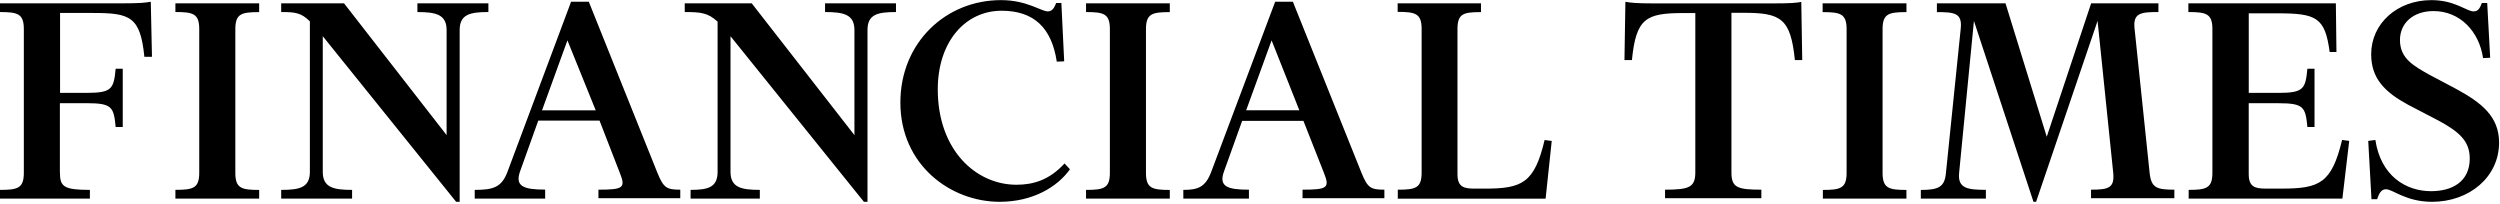 <svg xmlns="http://www.w3.org/2000/svg" width="1053" height="86"><title>Slice 1</title><path d="M25.24 72.65c0 5.97 1.63 7.33 12.62 7.33v3.67H0v-3.67c7.46 0 10.04-.681 10.04-7.201v-60.5c0-6.5-2.58-7.2-10.04-7.2V1.4h51.98c6.92 0 9.36-.26 11.53-.67l.5 23.2h-3.2c-1.7-16.98-6-18.47-21.7-18.47H25.3v33.66h11.2c10.73 0 11.4-1.77 12.22-10.18h2.98V53.5h-2.98c-.82-8.42-1.5-10.04-12.2-10.04h-11.3v29.17m48.66 11v-3.67c7.46 0 10.04-.681 10.04-7.2v-60.5c0-6.5-2.58-7.2-10.04-7.2V1.4h35.28v3.7c-7.46 0-10.04.67-10.04 7.2v60.5c0 6.5 2.58 7.2 10.04 7.2v3.65H73.88M192.13 85l-56.18-69.75v57.13c0 6.649 4.6 7.601 12.35 7.601v3.66h-29.86v-3.66c7.74 0 12.08-.951 12.08-7.601V9c-3.66-3.66-6.24-3.93-12.08-3.93V1.4h26.47l43.2 55.5V12.68c0-6.65-4.6-7.6-12.3-7.6V1.4h29.9v3.67c-7.7 0-12.1.95-12.1 7.6V85h-1.3m37.44-1.34h-29.8v-3.68c7.87 0 11.4-1.101 13.84-7.73L240.54.73H248l28.9 72.06c2.6 6.3 3.8 7.101 9.63 7.101v3.6h-34.47v-3.6c10.6 0 11.54-.801 8.96-7.201l-8.5-21.899h-25.8l-7.6 21.2c-2.4 6.5 1.4 7.869 10.5 7.869v3.701l.13.099zm-1.24-37.2h22.4L239 17l-10.7 29.471.21-.011zM363.875 85l-56.188-69.75v57.125c0 6.65 4.625 7.6 12.35 7.6v3.676h-29.163v-3.676c7.175 0 11.375-.949 11.375-7.6V9.125c-4.062-3.788-7.188-4.05-13.837-4.05V1.413h28.225l43.25 55.5v-44.25c0-6.625-4.625-7.587-12.375-7.587V1.413h29.875v3.663c-7.75 0-12 .95-12 7.6V85h-1.375M445 1.275h2.05l1.188 24.562-3.125.125c-2.125-14.1-9.5-21.438-23.25-21.438-15.25 0-26.875 13.025-26.875 33.125 0 25.625 16.125 40.163 33.125 40.163 7.25 0 13.9-2.037 20.275-8.963l2.274 2.45C445.375 78.75 435 85 421.05 85c-20.75 0-41.812-15.6-41.812-41.8 0-25.25 19.125-43.15 42.375-43.15 11 0 16.875 4.75 19.75 4.75 1.625 0 2.625-1.225 3.5-3.525m12.577 82.366v-3.66c7.46 0 10.04-.681 10.04-7.201v-60.5c0-6.5-2.58-7.2-10.04-7.2V1.4h35.279v3.7c-7.46 0-10.04.67-10.04 7.2v60.5c0 6.5 2.58 7.2 10.04 7.2v3.65H457.44m68.66 0h-27.68v-3.67c6.1 0 9.36-1.101 11.8-7.73L537.1.73h7.46l28.9 72.06c2.58 6.3 3.8 7.101 9.64 7.101v3.6h-34.47v-3.6c10.601 0 11.53-.801 8.96-7.201L549 50.9h-25.8l-7.6 21.17c-2.439 6.5 1.36 7.83 10.45 7.83v3.67l.05.08zm-1.22-37.2h22.4L535.6 17l-10.72 29.46v-.01zm63.87 37.12V79.9c7.46 0 10.04-.67 10.04-7.2V12.2c0-6.5-2.6-7.2-10.1-7.2V1.4h35.1v3.7c-7.5 0-9.9.67-9.9 7.2v61.05c0 5.43 2.7 6.101 7.2 6.101h4.2c15.8 0 21-2.3 25.3-20.479l3 .399-2.58 24.3h-62.4M758.7.73l.399 24.56H756c-1.78-17.7-6-19.9-21.72-19.9h-5v67.2c0 6.4 2.43 7.301 12.6 7.301v3.6h-40.56v-3.6c10.17 0 12.75-.98 12.75-7.361V5.5h-5c-15.761 0-19.971 2.17-21.7 19.8h-3.15l.4-24.55c2.18.4 4.62.68 11.54.68h51.1c6.92 0 9.36-.22 11.53-.63m9 82.9V80c7.4 0 10-.7 10-7.2V12.3c0-6.5-2.6-7.2-10.1-7.2V1.4H803v3.7c-7.5 0-10.06.67-10.06 7.2v60.5c0 6.5 2.6 7.2 10.05 7.2v3.65h-35.3M909.12 1.4v3.67c-7.47 0-10.73.4-10.05 6.92l6.37 61c.699 6.199 3.1 6.9 10.399 6.9v3.6h-35.1v-3.6c7.34 0 9.899-.701 9.37-6.9L883.5 8.8 857.6 85h-1.1L831.42 8.8l-6.24 64.05c-.68 6.601 3.801 7.101 11.271 7.101v3.7h-27.4V80c7.45 0 10.03-1.23 10.57-7.07l6.24-60.9c.68-6.52-2.58-6.93-10.04-6.93V1.4h28.899l17.37 56.2 18.7-56.2h28.3m65.785 52.1h-3c-.812-8.4-1.5-10.025-12.213-10.025h-12.5V73.35c0 5.413 2.726 6.088 7.2 6.088h6.75c15.875 0 21-2.3 25.375-20.5l3 .412-2.875 24.301h-64.75v-3.676c7.375 0 10-.675 10-7.188V12.25c0-6.5-2.625-7.175-10.125-7.175V1.413h62.125l.25 20.5h-2.862c-1.912-14.538-5.575-16.3-21.875-16.3h-12.2v33.513h12.5c10.7 0 11.375-1.75 12.2-10.175h3V53.5m65.375 13.188c0-7.463-4.75-11.275-12.875-15.75l-13.037-6.787c-9.75-5.288-15.601-11-15.601-21.3 0-12.875 10.875-22.8 25.375-22.8 9.875 0 14.875 4.75 17.75 4.75 1.875 0 2.625-1.225 3.5-3.525h2.25l1.25 23.062-3 .125c-1.625-11.125-9.625-19.8-20.875-19.8-8.5 0-14.125 5.025-14.125 12.212 0 7.875 6 11 12.5 14.663l11.25 5.962c10.5 5.7 18 11.537 18 22.537 0 14.5-12.5 24.963-28.25 24.963-11 0-16.5-5.287-19.375-5.287-2 0-2.875 1.625-3.75 4.199h-2.375L997.5 59.35l3-.399c2.312 15.188 12.875 21.575 23.475 21.575 8.825 0 16.288-3.938 16.288-13.838" fill="{% if foreground %}{{foreground}}{% endif %}" fill-rule="evenodd"/></svg>